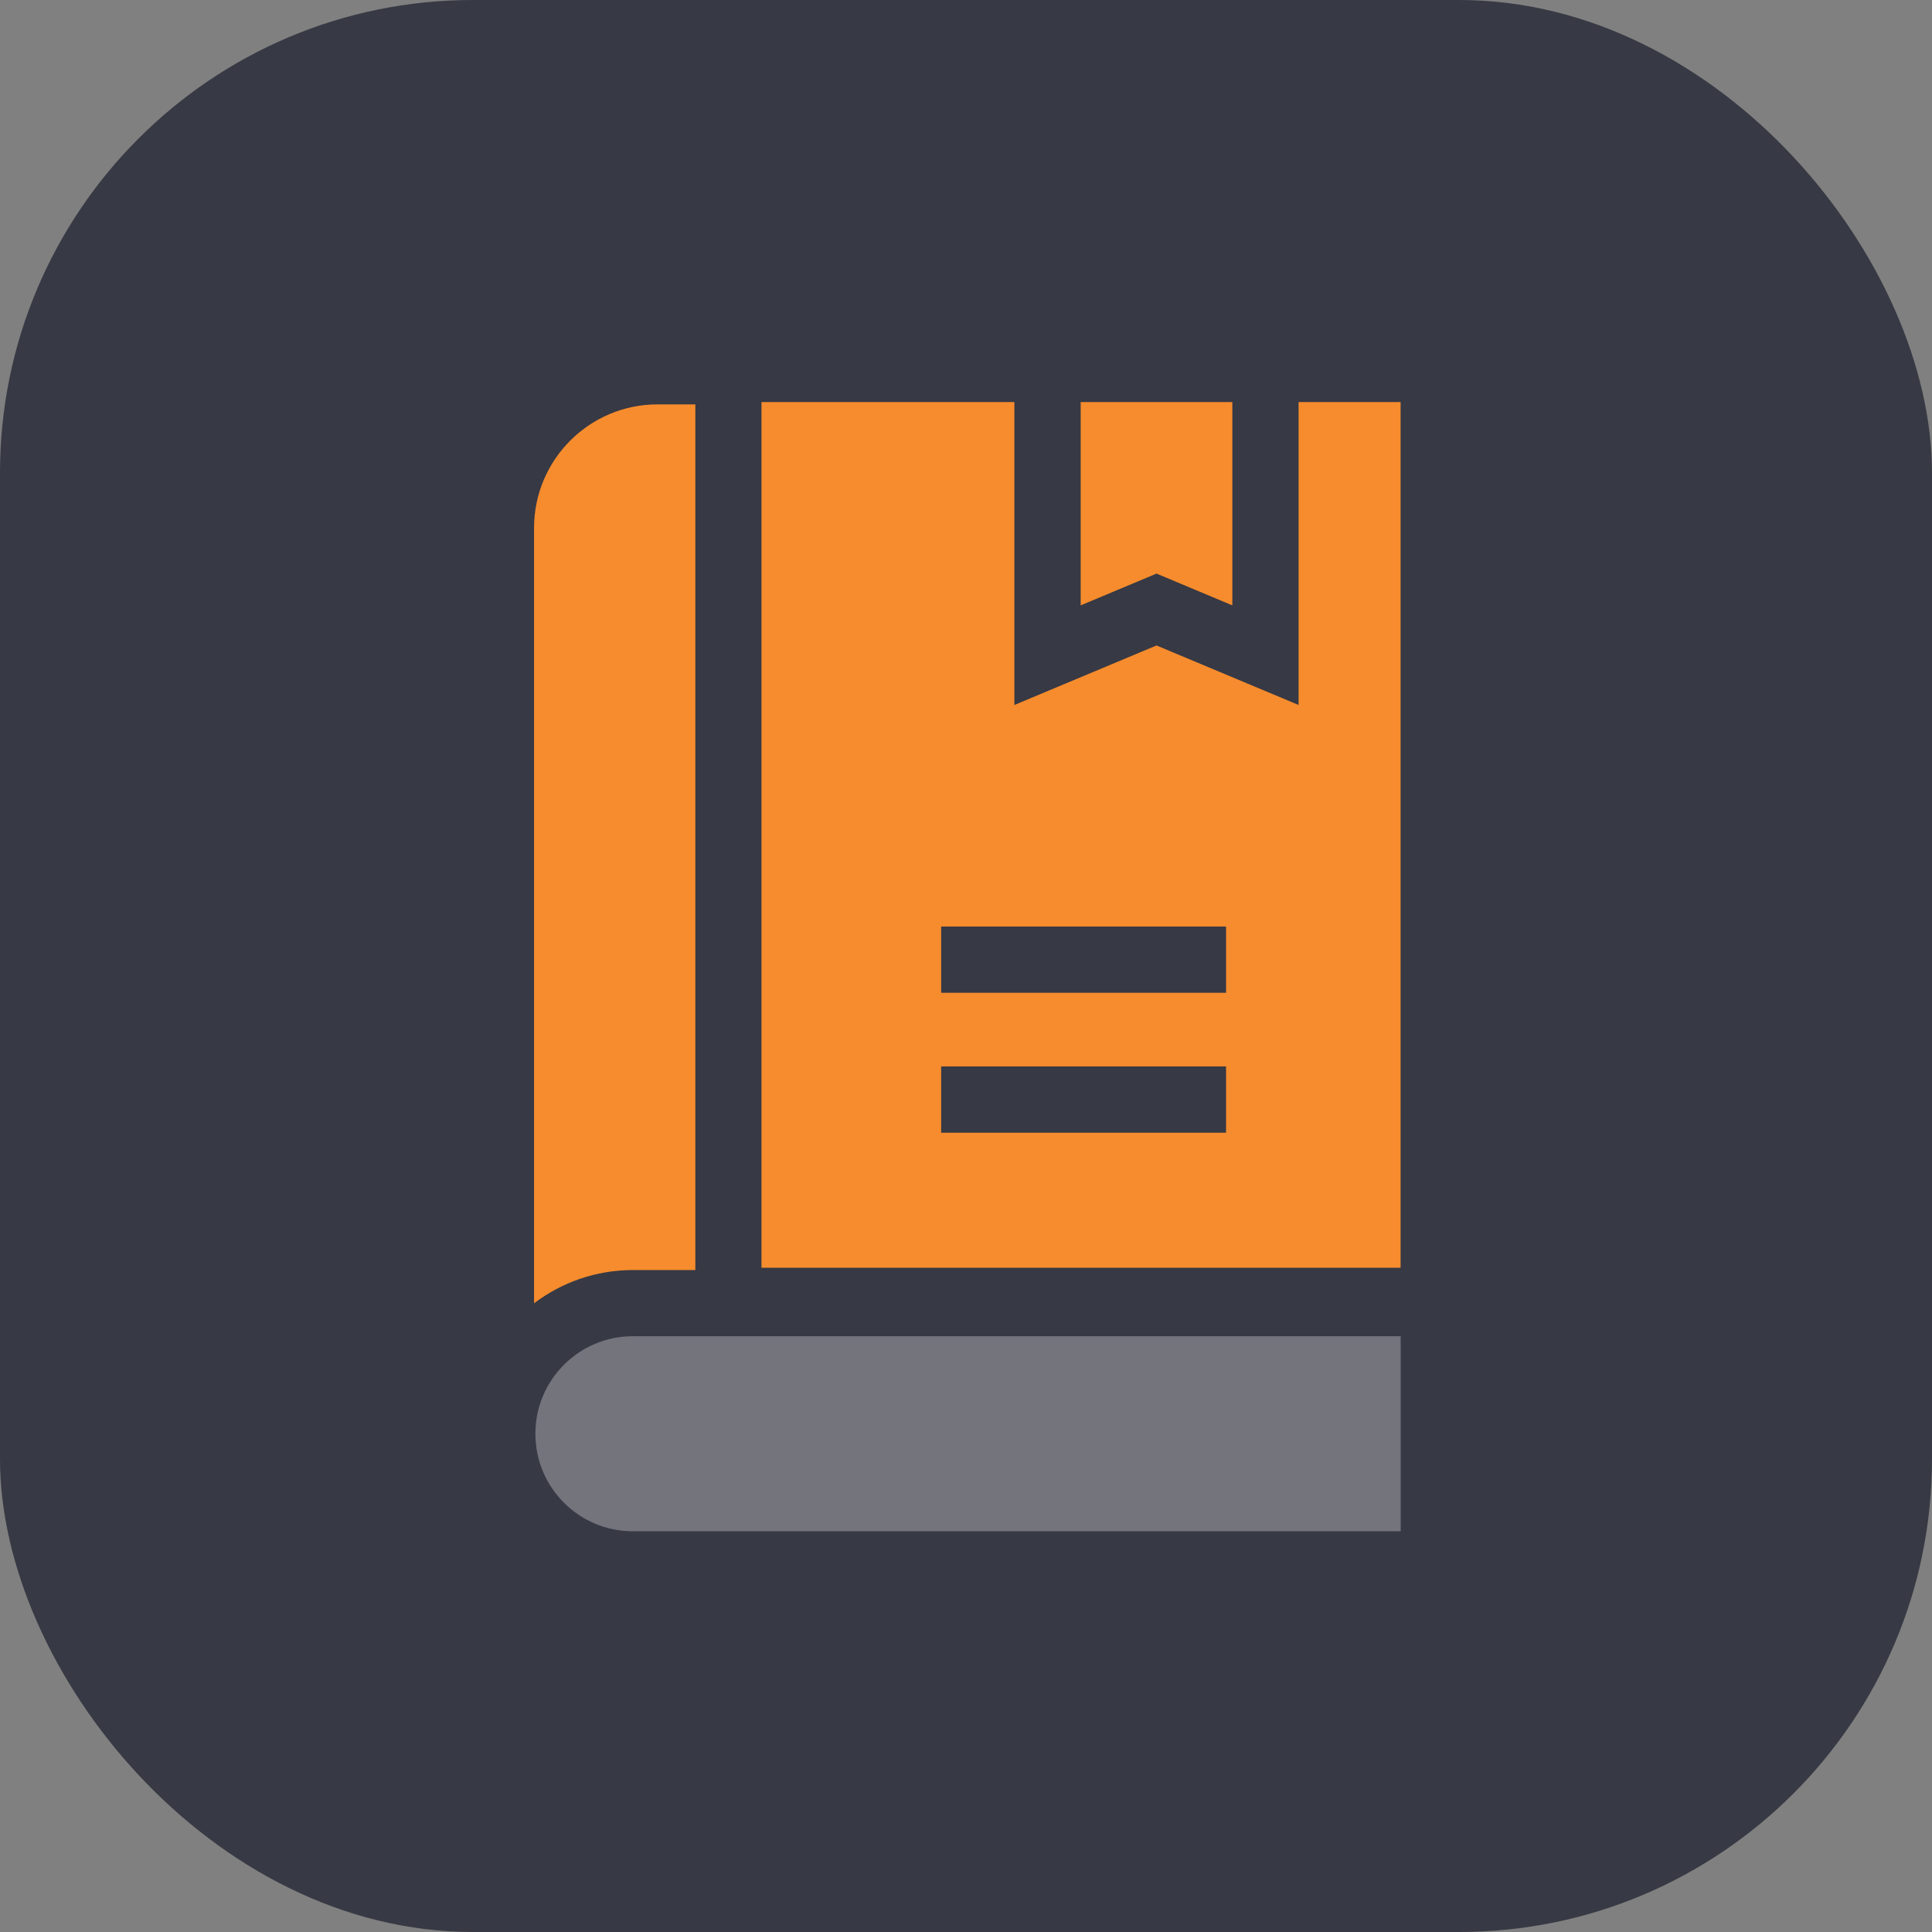 <svg width="56" height="56" viewBox="0 0 56 56" fill="none" xmlns="http://www.w3.org/2000/svg">
<rect x="0" y="0" width="56" height="56" fill="#808080" stroke="none"/>
<rect width="56" height="56" rx="13.708" fill="#373944"/>
<path d="M35.72 17.547V11.654H31.324V17.547L33.522 16.626L35.72 17.547Z" fill="#F68C2D"/>
<path opacity="0.3" d="M40.6 44.385H18.344C16.783 44.385 15.518 43.119 15.518 41.558C15.518 39.997 16.783 38.731 18.344 38.731H40.6V44.385Z" fill="white"/>
<path d="M20.155 36.813H18.345C17.269 36.813 16.277 37.173 15.48 37.777V15.3C15.48 13.326 17.086 11.721 19.059 11.721H20.155V36.813Z" fill="#F68C2D"/>
<path d="M40.559 11.654H37.64V20.434L33.522 18.709L29.402 20.434V11.654H22.072V36.746H40.597V11.654H40.559ZM35.538 32.832H27.28V30.911H35.538V32.832ZM35.538 28.777H27.28V26.856H35.538V28.777Z" fill="#F68C2D"/>
</svg>
